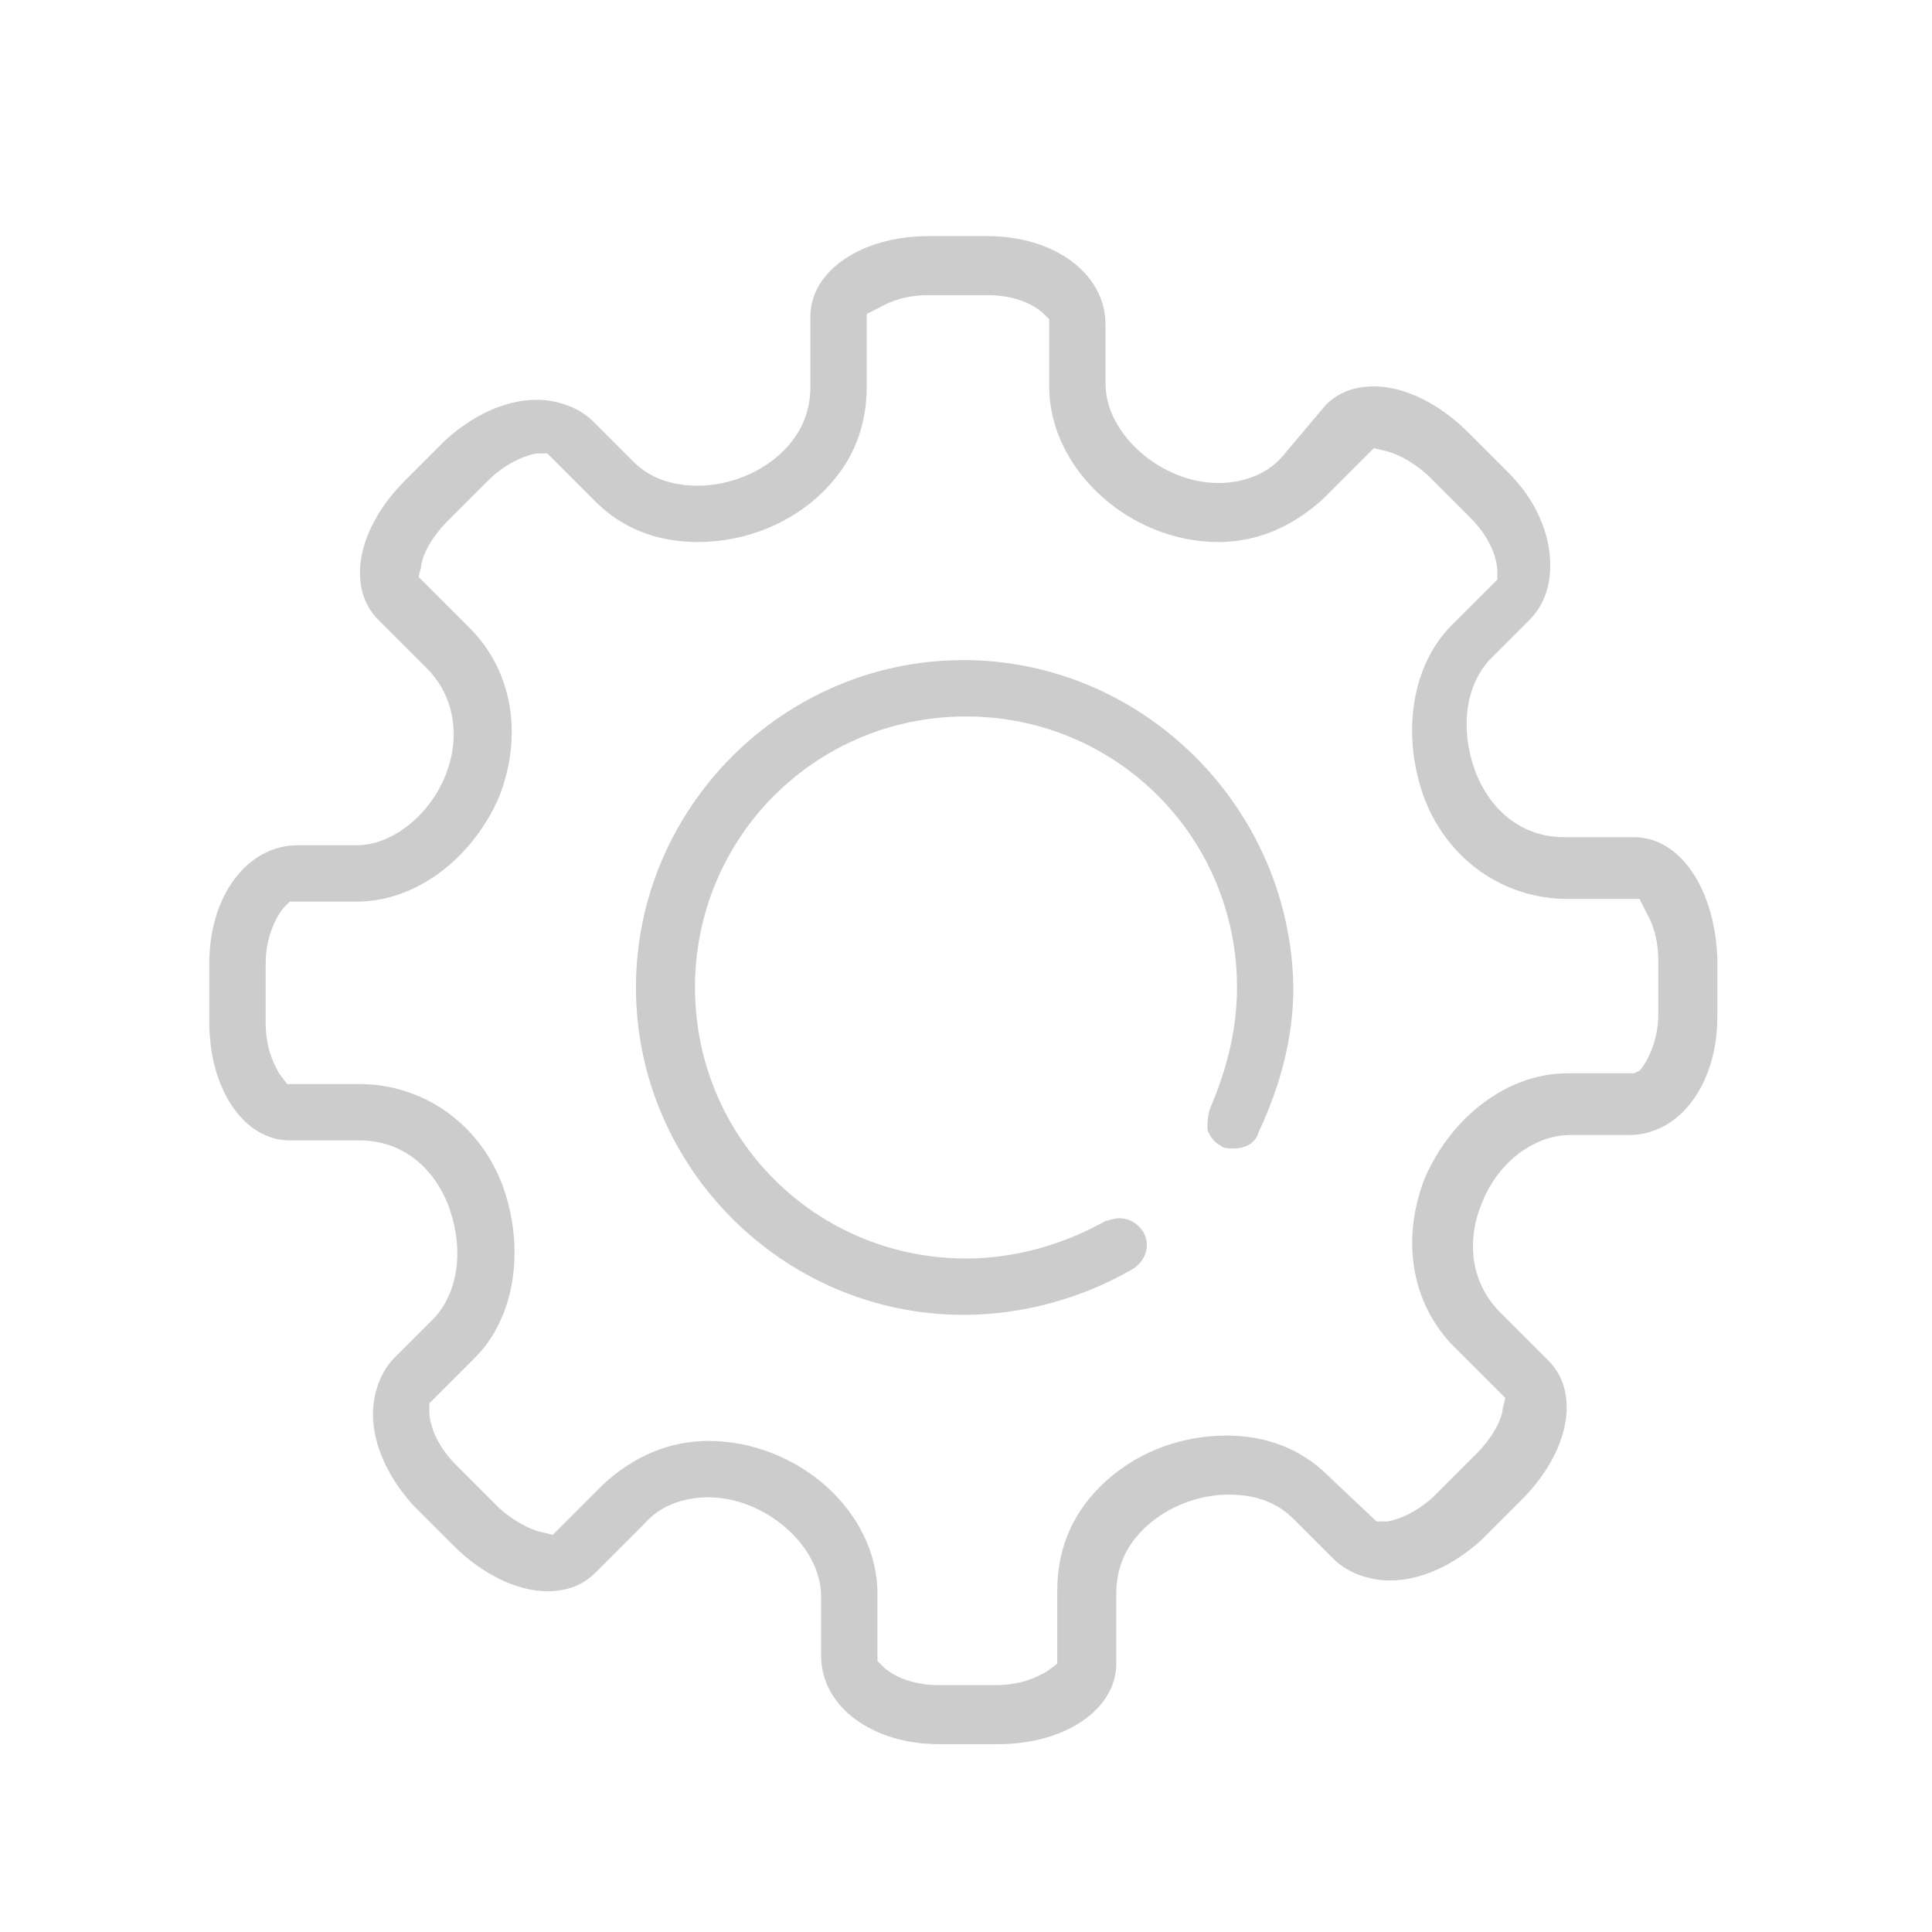 <svg version="1.1" id="Layer_1" xmlns="http://www.w3.org/2000/svg" x="0" y="0" viewBox="0 0 72 72" xml:space="preserve"><style>.st0{fill:#ccc}</style><path class="st0" d="M60.9 31.2h-2.6c-1.5 0-2.7-.9-3.3-2.4-.6-1.6-.4-3.2.5-4.2l1.5-1.5c.7-.7.9-1.7.7-2.8-.2-1-.7-1.9-1.5-2.7l-1.5-1.5c-1-1-2.3-1.7-3.5-1.7-.7 0-1.3.2-1.8.7L47.8 17c-.6.7-1.5 1-2.4 1-2.1 0-4.2-1.8-4.2-3.7v-2.2c0-1.9-1.9-3.3-4.4-3.3h-2.2c-2.5 0-4.4 1.3-4.4 3v2.6c0 .9-.3 1.7-1 2.4-.8.8-2 1.3-3.2 1.3-1 0-1.8-.3-2.4-.9l-1.5-1.5c-.5-.5-1.3-.8-2.1-.8-1.2 0-2.4.6-3.4 1.5l-1.5 1.5c-1.8 1.8-2.2 4-1 5.2l1.8 1.8c1 1 1.3 2.5.7 4-.6 1.5-2 2.6-3.3 2.6h-2.2c-1.9 0-3.3 1.9-3.3 4.4v2.2c0 2.5 1.3 4.4 3 4.4h2.6c1.5 0 2.7.9 3.3 2.4.6 1.6.4 3.2-.5 4.2l-1.5 1.5c-.5.5-.8 1.3-.8 2.1 0 1.2.6 2.4 1.5 3.4l1.5 1.5c1 1 2.3 1.7 3.5 1.7.7 0 1.3-.2 1.8-.7l1.8-1.8c.6-.7 1.5-1 2.4-1 2.1 0 4.2 1.8 4.2 3.7v2.2c0 1.9 1.9 3.3 4.4 3.3h2.2c2.5 0 4.4-1.3 4.4-3v-2.6c0-.9.3-1.7 1-2.4.8-.8 2-1.3 3.2-1.3 1 0 1.8.3 2.4.9l1.5 1.5c.5.5 1.3.8 2.1.8 1.2 0 2.4-.6 3.4-1.5l1.5-1.5c1.8-1.8 2.2-4 1-5.2l-1.8-1.8c-1-1-1.3-2.5-.7-4 .6-1.6 2-2.6 3.3-2.6h2.2c1.9 0 3.3-1.9 3.3-4.4v-2.2c-.1-2.6-1.4-4.5-3.1-4.5zm.9 6.6c0 1.1-.5 1.9-.7 2.1l-.2.1h-2.5c-2.2 0-4.3 1.6-5.3 3.9-.9 2.3-.5 4.7 1.1 6.3l1.9 1.9-.1.4c0 .2-.2.9-1 1.7l-1.5 1.5c-.5.5-1.2.9-1.8 1h-.4L49.5 55c-1-1-2.3-1.5-3.8-1.5-1.8 0-3.5.7-4.7 1.9-1.1 1.1-1.6 2.4-1.6 3.9V62l-.4.3c-.2.1-.8.5-1.9.5H35c-1.1 0-1.8-.4-2.1-.7l-.2-.2v-2.5c0-3.1-3-5.7-6.3-5.7-1.5 0-2.8.6-3.9 1.6l-1.9 1.9-.4-.1c-.5-.1-1.2-.5-1.7-1L17 54.6c-.8-.8-1-1.6-1-2v-.3l1.7-1.7c1.5-1.5 1.9-4.1 1-6.5-.9-2.3-3-3.7-5.3-3.7h-2.7l-.3-.4c-.1-.2-.5-.8-.5-1.9v-2.2c0-1.1.5-1.9.7-2.1l.2-.2h2.5c2.2 0 4.3-1.6 5.3-3.9.9-2.3.5-4.7-1.1-6.3l-1.9-1.9.1-.4c0-.2.2-.9 1-1.7l1.5-1.5c.5-.5 1.2-.9 1.8-1h.4l1.8 1.8c1 1 2.3 1.5 3.8 1.5 1.8 0 3.5-.7 4.7-1.9 1.1-1.1 1.6-2.4 1.6-3.9v-2.7l.4-.2c.2-.1.8-.5 1.9-.5h2.2c1.1 0 1.8.4 2.1.7l.2.2v2.5c0 3.1 3 5.8 6.3 5.8 1.5 0 2.8-.6 3.9-1.6l1.9-1.9.4.1c.5.1 1.2.5 1.7 1l1.5 1.5c.8.8 1 1.6 1 2v.3l-1.7 1.7c-1.5 1.5-1.9 4.1-1 6.5.9 2.3 3 3.7 5.3 3.7h2.7l.2.4c.1.2.5.8.5 1.9v2z"/><path class="st0" d="M35.9 24.6c-6.7 0-12.2 5.5-12.2 12.2 0 6.7 5.5 12.2 12.2 12.2 2.2 0 4.4-.6 6.3-1.7.5-.3.7-.9.4-1.4-.2-.3-.5-.5-.9-.5-.2 0-.4.1-.5.1-1.6.9-3.4 1.4-5.2 1.4-5.6 0-10.1-4.5-10.1-10.1S30.4 26.7 36 26.7s10.1 4.5 10.1 10.1c0 1.6-.4 3.1-1 4.5-.1.3-.1.5-.1.8.1.3.3.5.5.6.1.1.3.1.5.1.4 0 .8-.2.9-.6.8-1.7 1.3-3.5 1.3-5.4-.1-6.7-5.6-12.2-12.3-12.2z"/></svg>